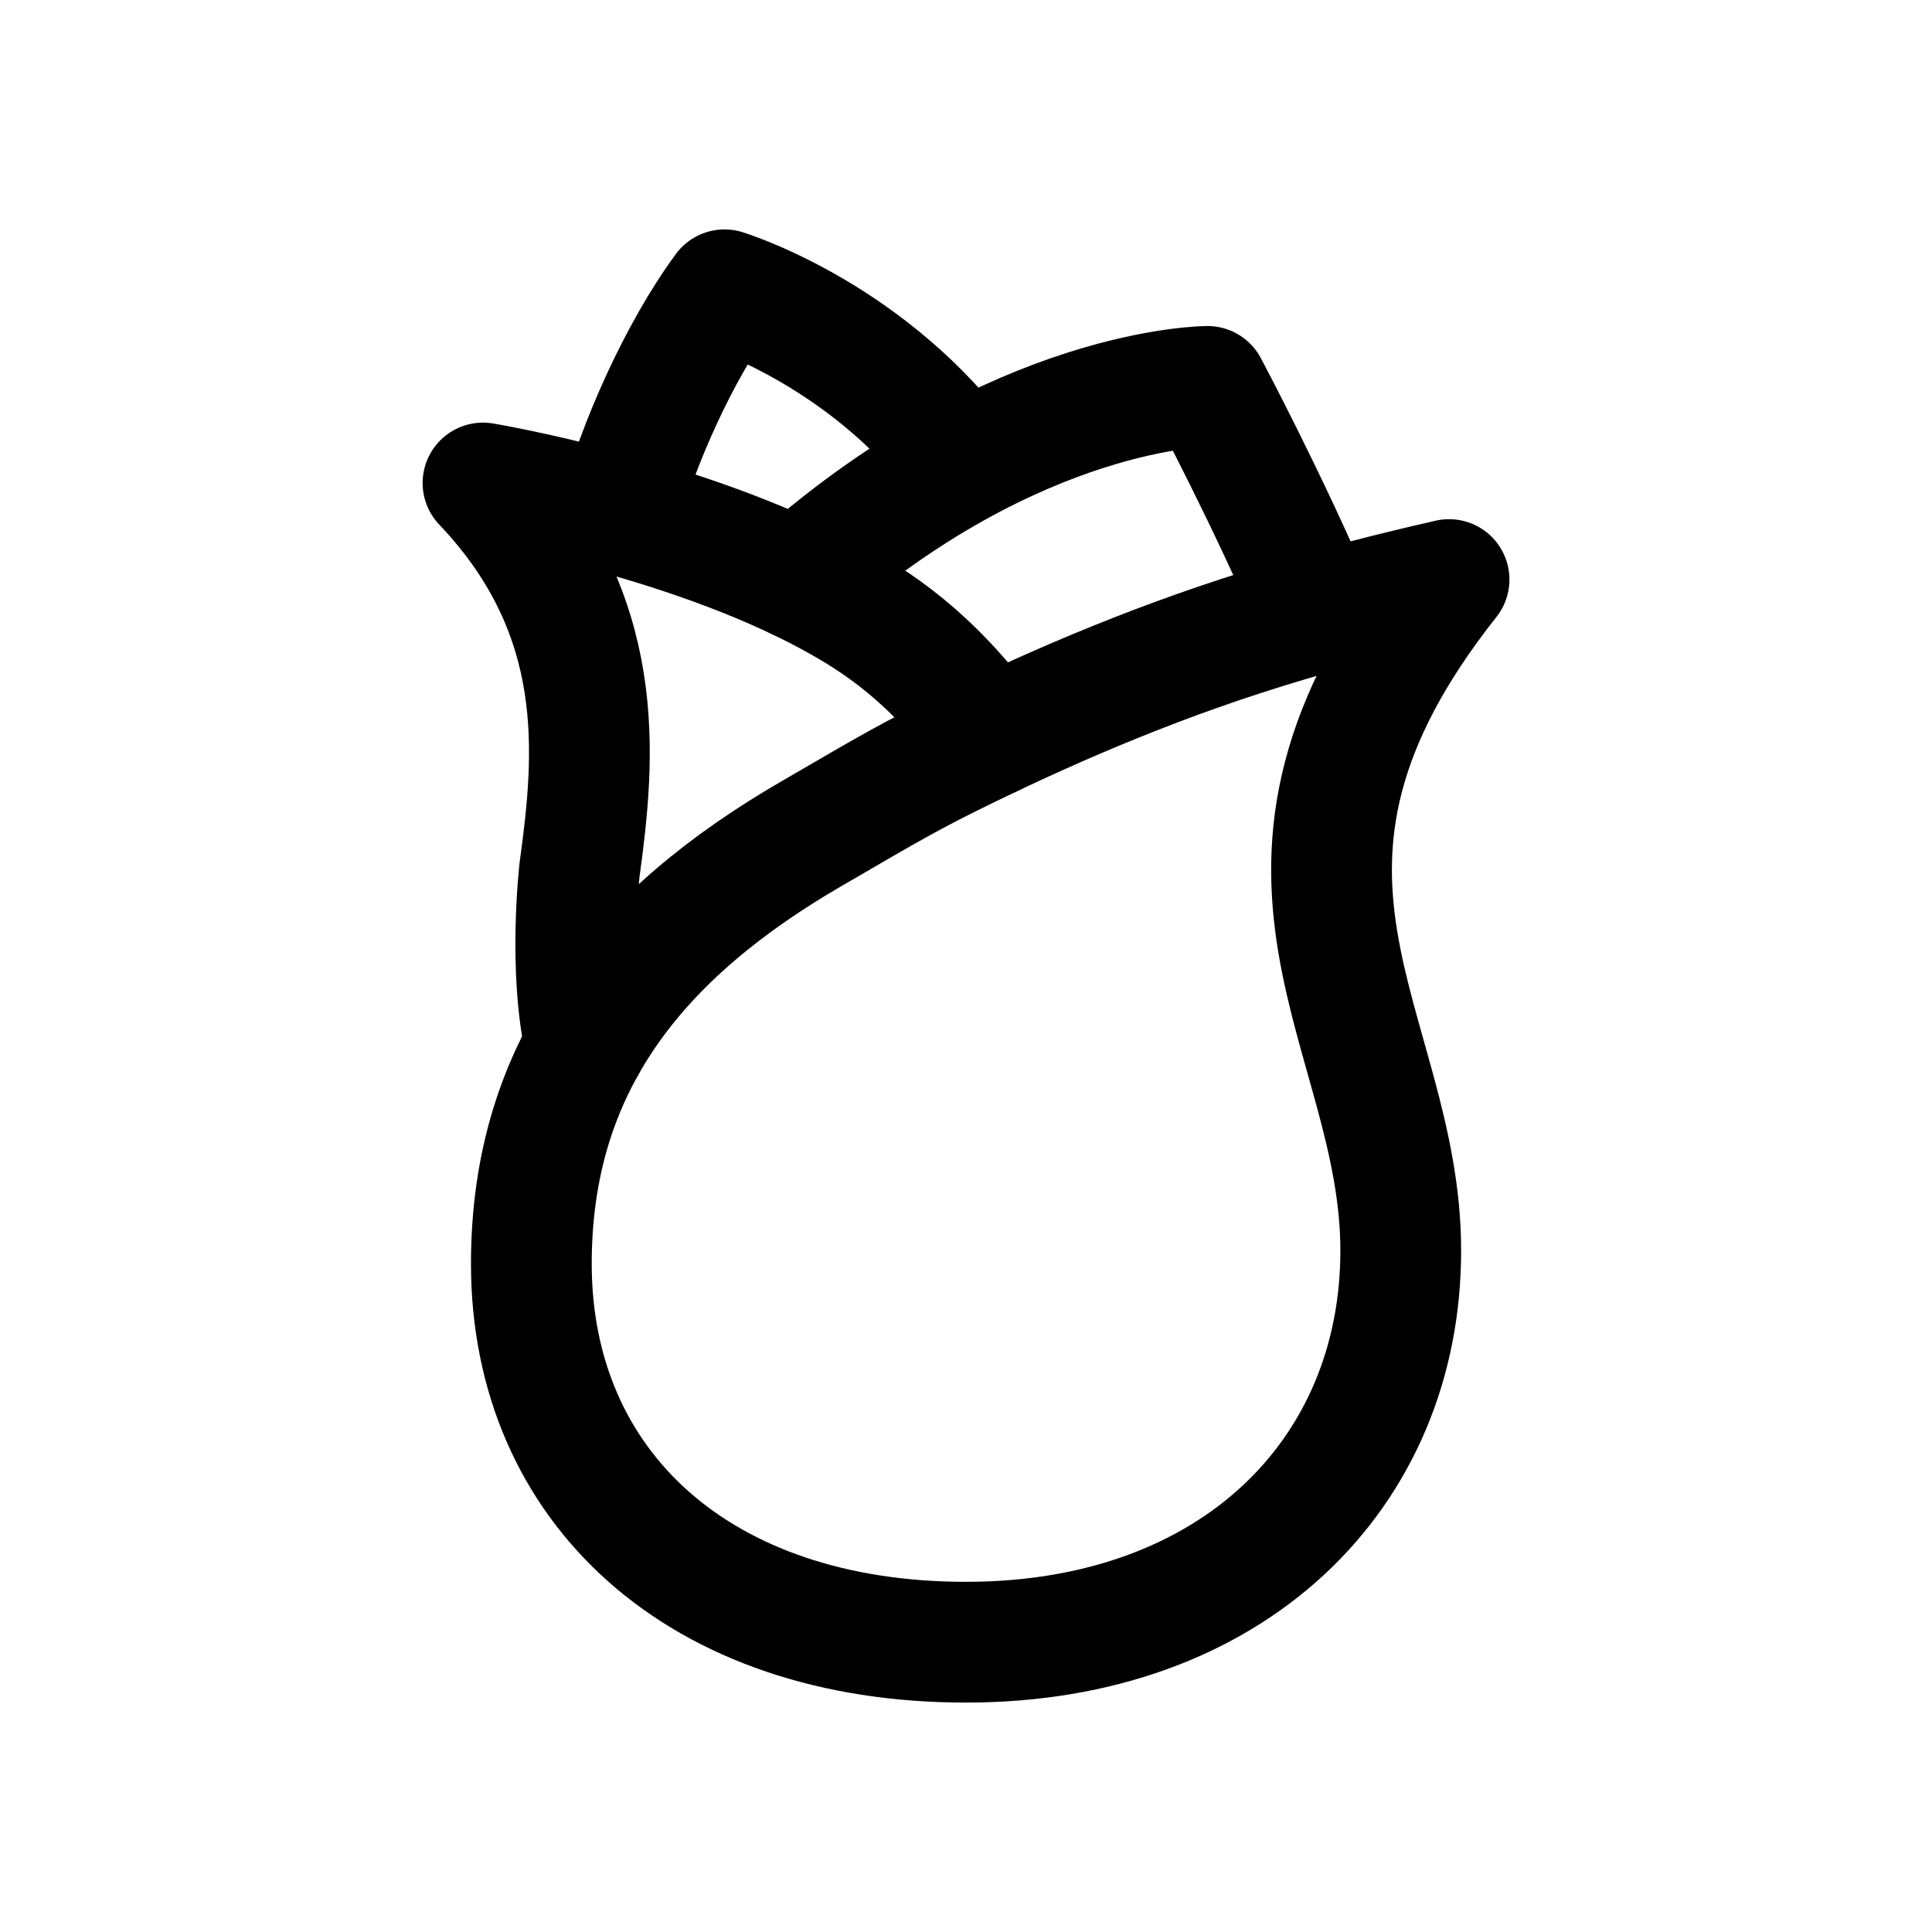 <!-- Generated by IcoMoon.io -->
<svg version="1.1" xmlns="http://www.w3.org/2000/svg" width="40" height="40" viewBox="0 0 40 40">
<title>io-rose-outline</title>
<path fill="none" stroke-linejoin="round" stroke-linecap="round" stroke-miterlimit="4" stroke-width="2.5" stroke="#000" d="M30 12c-1.181 0.266-2.3 0.559-3.356 0.872-2.531 0.75-4.719 1.697-6.587 2.603-1.206 0.586-1.637 0.844-3.219 1.764-3.65 2.106-5.837 4.838-5.837 8.926 0 4.619 3.475 7.835 9 7.835s9-3.488 9-8.108-3.813-7.815 1-13.893z"></path>
<path fill="none" stroke-linejoin="round" stroke-linecap="round" stroke-miterlimit="4" stroke-width="2.5" stroke="#000" d="M20.5 15.262c-1.231-1.688-2.388-2.418-3.294-2.912-3.044-1.656-7.206-2.35-7.206-2.35 2.594 2.731 2.325 5.631 2 8 0 0-0.242 2.055 0.119 3.651"></path>
<path fill="none" stroke-linejoin="round" stroke-linecap="round" stroke-miterlimit="4" stroke-width="2.5" stroke="#000" d="M27.25 12.697c-0.966-2.284-2.25-4.697-2.25-4.697s-3.957 0-8.481 4"></path>
<path fill="none" stroke-linejoin="round" stroke-linecap="round" stroke-miterlimit="4" stroke-width="2.5" stroke="#000" d="M19.843 9.473c-2.014-2.61-4.843-3.473-4.843-3.473-0.956 1.3-1.799 3.224-2.179 4.636"></path>
</svg>
